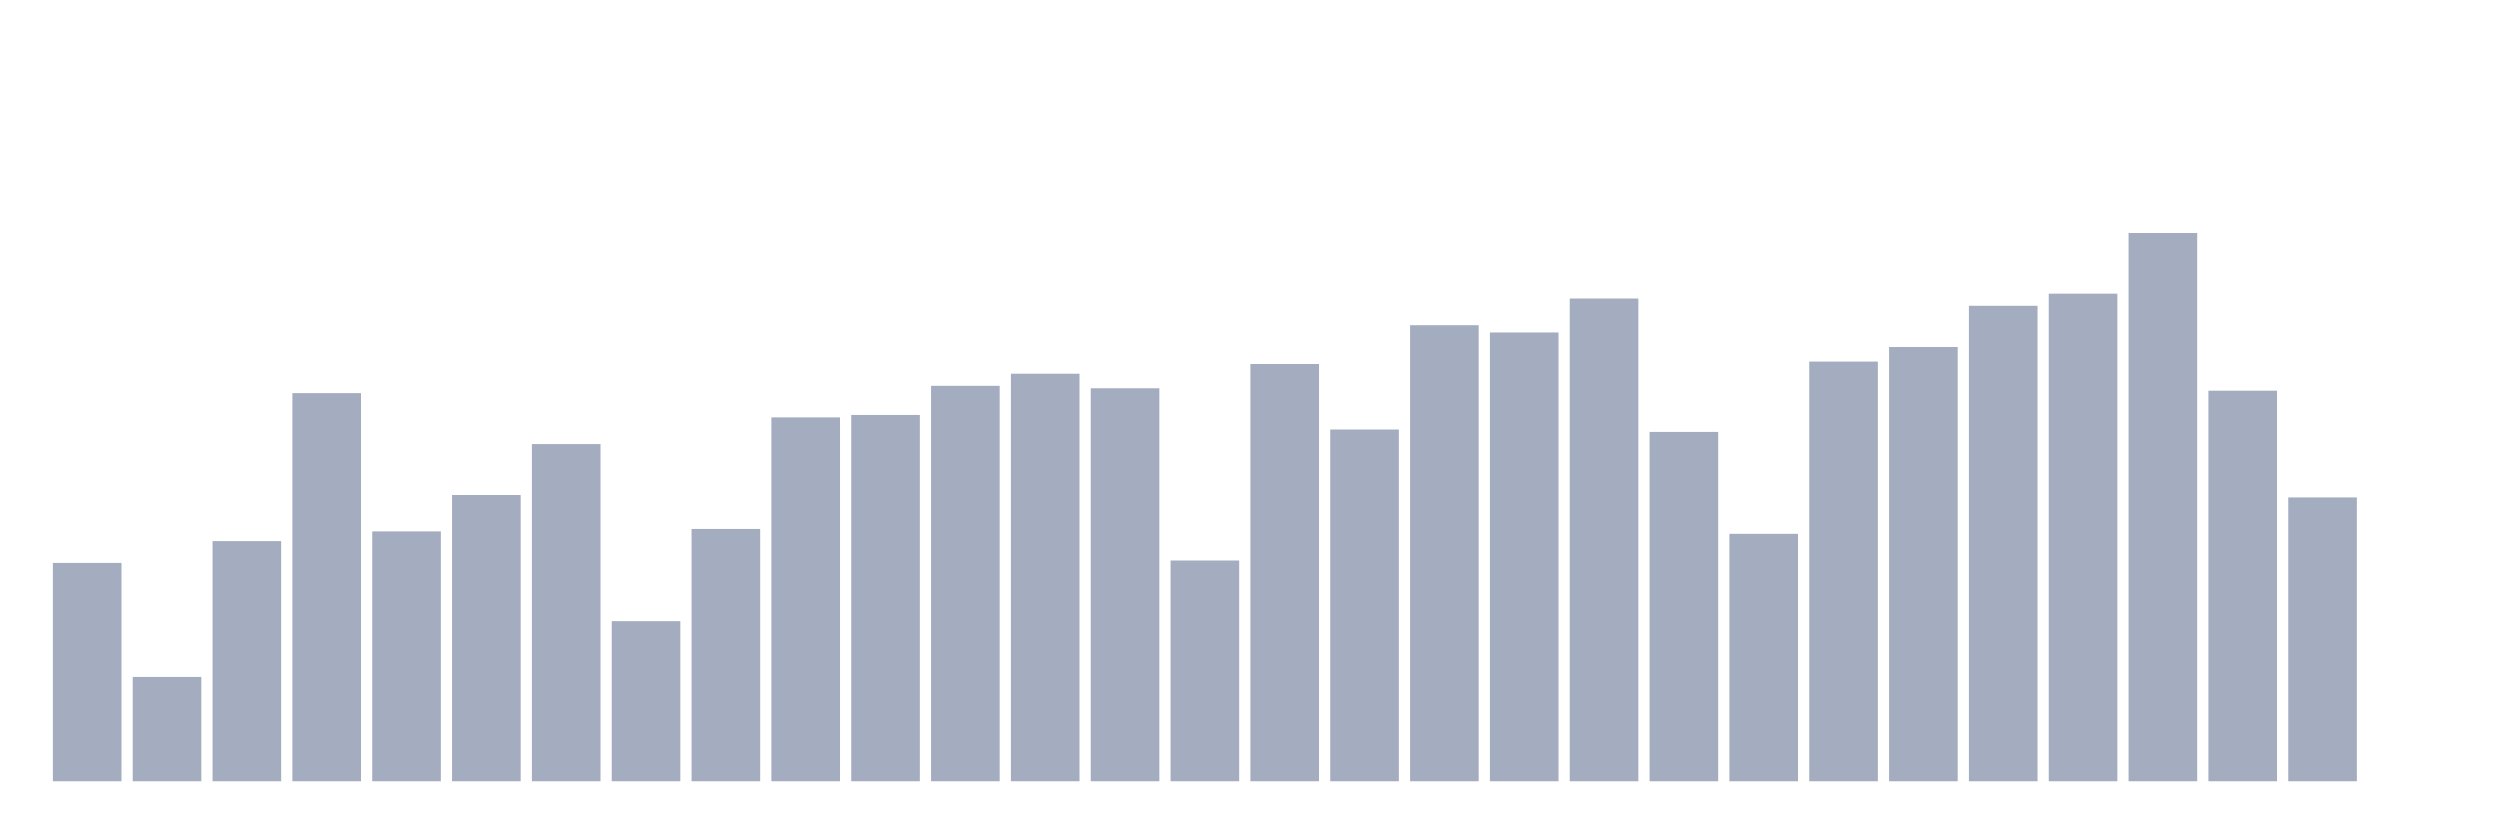 <svg xmlns="http://www.w3.org/2000/svg" viewBox="0 0 480 160"><g transform="translate(10,10)"><rect class="bar" x="0.153" width="13.175" y="98.081" height="41.919" fill="rgb(164,173,192)"></rect><rect class="bar" x="15.482" width="13.175" y="119.972" height="20.028" fill="rgb(164,173,192)"></rect><rect class="bar" x="30.81" width="13.175" y="93.889" height="46.111" fill="rgb(164,173,192)"></rect><rect class="bar" x="46.138" width="13.175" y="65.477" height="74.523" fill="rgb(164,173,192)"></rect><rect class="bar" x="61.466" width="13.175" y="92.026" height="47.974" fill="rgb(164,173,192)"></rect><rect class="bar" x="76.794" width="13.175" y="85.04" height="54.96" fill="rgb(164,173,192)"></rect><rect class="bar" x="92.123" width="13.175" y="75.259" height="64.741" fill="rgb(164,173,192)"></rect><rect class="bar" x="107.451" width="13.175" y="109.259" height="30.741" fill="rgb(164,173,192)"></rect><rect class="bar" x="122.779" width="13.175" y="91.56" height="48.44" fill="rgb(164,173,192)"></rect><rect class="bar" x="138.107" width="13.175" y="70.135" height="69.865" fill="rgb(164,173,192)"></rect><rect class="bar" x="153.436" width="13.175" y="69.669" height="70.331" fill="rgb(164,173,192)"></rect><rect class="bar" x="168.764" width="13.175" y="64.08" height="75.92" fill="rgb(164,173,192)"></rect><rect class="bar" x="184.092" width="13.175" y="61.751" height="78.249" fill="rgb(164,173,192)"></rect><rect class="bar" x="199.42" width="13.175" y="64.546" height="75.454" fill="rgb(164,173,192)"></rect><rect class="bar" x="214.748" width="13.175" y="97.615" height="42.385" fill="rgb(164,173,192)"></rect><rect class="bar" x="230.077" width="13.175" y="59.888" height="80.112" fill="rgb(164,173,192)"></rect><rect class="bar" x="245.405" width="13.175" y="72.464" height="67.536" fill="rgb(164,173,192)"></rect><rect class="bar" x="260.733" width="13.175" y="52.436" height="87.564" fill="rgb(164,173,192)"></rect><rect class="bar" x="276.061" width="13.175" y="53.833" height="86.167" fill="rgb(164,173,192)"></rect><rect class="bar" x="291.39" width="13.175" y="47.313" height="92.687" fill="rgb(164,173,192)"></rect><rect class="bar" x="306.718" width="13.175" y="72.93" height="67.07" fill="rgb(164,173,192)"></rect><rect class="bar" x="322.046" width="13.175" y="92.492" height="47.508" fill="rgb(164,173,192)"></rect><rect class="bar" x="337.374" width="13.175" y="59.422" height="80.578" fill="rgb(164,173,192)"></rect><rect class="bar" x="352.702" width="13.175" y="56.628" height="83.372" fill="rgb(164,173,192)"></rect><rect class="bar" x="368.031" width="13.175" y="48.71" height="91.29" fill="rgb(164,173,192)"></rect><rect class="bar" x="383.359" width="13.175" y="46.381" height="93.619" fill="rgb(164,173,192)"></rect><rect class="bar" x="398.687" width="13.175" y="34.737" height="105.263" fill="rgb(164,173,192)"></rect><rect class="bar" x="414.015" width="13.175" y="65.012" height="74.988" fill="rgb(164,173,192)"></rect><rect class="bar" x="429.344" width="13.175" y="85.505" height="54.495" fill="rgb(164,173,192)"></rect><rect class="bar" x="444.672" width="13.175" y="140" height="0" fill="rgb(164,173,192)"></rect></g></svg>